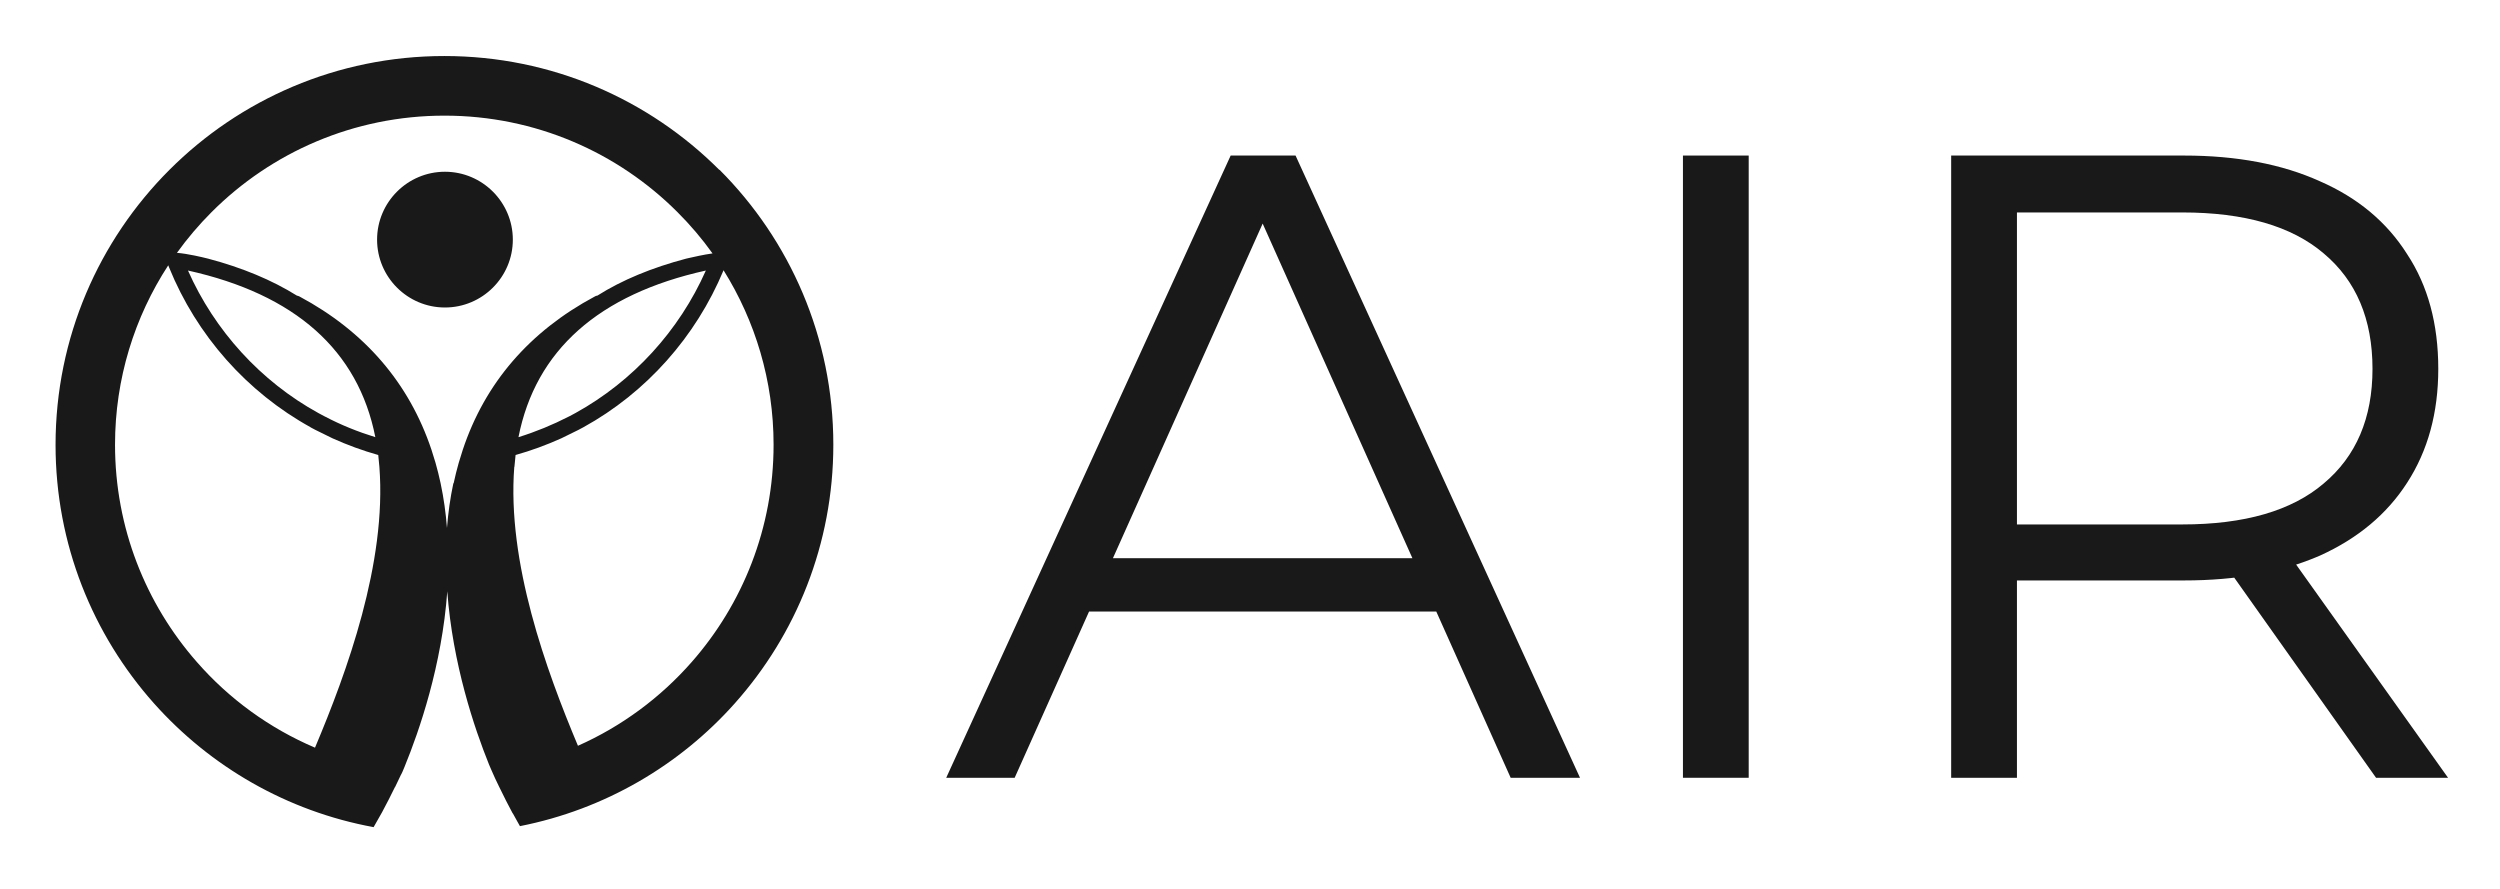 <svg width="90" height="32" viewBox="0 0 90 32" fill="none" xmlns="http://www.w3.org/2000/svg">
<path fill-rule="evenodd" clip-rule="evenodd" d="M15.997 2.017C19.866 2.017 23.364 3.583 25.896 6.116L25.901 6.11C28.434 8.643 30 12.146 30 16.009C30 19.586 28.658 22.844 26.455 25.318C24.466 27.553 21.767 29.14 18.718 29.741C18.685 29.681 18.652 29.622 18.618 29.563C18.566 29.47 18.513 29.377 18.462 29.281H18.456C18.305 29.004 18.138 28.67 17.96 28.305C17.866 28.117 17.778 27.924 17.694 27.73C17.673 27.683 17.652 27.636 17.631 27.584C17.621 27.563 17.611 27.537 17.6 27.511C17.083 26.227 16.295 23.914 16.102 21.288C15.909 23.961 15.089 26.321 14.572 27.584C14.572 27.589 14.569 27.593 14.567 27.597C14.564 27.601 14.562 27.605 14.562 27.61C14.536 27.668 14.509 27.73 14.489 27.783C14.473 27.809 14.462 27.835 14.452 27.861C14.447 27.871 14.431 27.898 14.431 27.898C14.363 28.044 14.295 28.19 14.222 28.336H14.217C14.072 28.641 13.922 28.923 13.789 29.174C13.779 29.194 13.768 29.214 13.758 29.234C13.747 29.255 13.735 29.274 13.724 29.294C13.712 29.314 13.7 29.333 13.69 29.354C13.662 29.403 13.636 29.45 13.61 29.495C13.553 29.596 13.5 29.691 13.45 29.777C10.327 29.203 7.571 27.595 5.545 25.323C3.342 22.849 2 19.591 2 16.015C2 12.146 3.566 8.648 6.098 6.116C8.631 3.583 12.129 2.017 15.997 2.017ZM16.091 19.006C16.133 18.474 16.206 17.936 16.321 17.398H16.331C16.384 17.148 16.446 16.902 16.514 16.662L16.66 16.192C17.459 13.79 19.062 11.932 21.412 10.674C21.438 10.658 21.474 10.642 21.506 10.642C22.398 10.078 23.474 9.635 24.701 9.311C24.716 9.308 24.747 9.301 24.79 9.291C24.961 9.252 25.321 9.169 25.651 9.123C25.27 8.59 24.847 8.094 24.387 7.635C22.242 5.489 19.276 4.163 16.003 4.163C12.729 4.163 9.764 5.489 7.618 7.635C7.164 8.089 6.746 8.58 6.37 9.102C6.772 9.135 7.294 9.262 7.455 9.302C7.471 9.306 7.484 9.309 7.492 9.311C8.719 9.635 9.795 10.084 10.688 10.642C10.719 10.647 10.75 10.658 10.782 10.674C13.131 11.932 14.729 13.79 15.533 16.192L15.679 16.662C15.747 16.902 15.809 17.148 15.862 17.398C15.976 17.936 16.05 18.474 16.091 19.006ZM11.356 15.477C11.293 15.445 11.236 15.414 11.178 15.383H11.184C8.886 14.114 7.08 12.073 6.088 9.629L6.057 9.551C4.845 11.41 4.141 13.629 4.141 16.009C4.141 19.006 5.253 21.742 7.085 23.83C8.244 25.157 9.696 26.216 11.34 26.916C12.489 24.191 13.925 20.264 13.658 16.808C13.648 16.667 13.632 16.521 13.617 16.38C13.058 16.223 12.505 16.02 11.972 15.78L11.356 15.477ZM13.512 15.738C12.896 12.611 10.625 10.595 6.767 9.739C7.727 11.906 9.388 13.728 11.455 14.866C11.476 14.877 11.498 14.889 11.52 14.901C11.569 14.928 11.619 14.956 11.669 14.981L11.7 14.996C12.275 15.299 12.886 15.545 13.512 15.738ZM20.722 14.866C22.79 13.723 24.45 11.906 25.411 9.739C21.552 10.595 19.281 12.611 18.665 15.738C19.287 15.545 19.897 15.294 20.477 14.996C20.48 14.995 20.484 14.992 20.487 14.99C20.494 14.985 20.501 14.981 20.508 14.981C20.581 14.944 20.649 14.908 20.722 14.866ZM18.561 16.38C18.545 16.521 18.53 16.667 18.519 16.808H18.514C18.248 20.238 19.663 24.128 20.806 26.848C22.383 26.148 23.782 25.11 24.904 23.83C26.737 21.742 27.849 19.006 27.849 16.009C27.849 13.702 27.186 11.551 26.048 9.729C25.05 12.125 23.265 14.135 20.999 15.383C20.97 15.399 20.94 15.414 20.91 15.43C20.88 15.445 20.85 15.461 20.822 15.477L20.206 15.78C19.673 16.02 19.119 16.223 18.561 16.38ZM16.018 6.183C17.365 6.183 18.462 7.28 18.462 8.627C18.462 9.974 17.365 11.07 16.018 11.07C14.671 11.07 13.575 9.974 13.575 8.627C13.575 7.28 14.671 6.183 16.018 6.183Z" fill="#191919"/>
<path d="M34.064 28L44.304 5.6H46.64L56.88 28H54.384L44.976 6.976H45.936L36.528 28H34.064ZM38.096 22.016L38.8 20.096H51.824L52.528 22.016H38.096Z" fill="#191919"/>
<path d="M60.586 28V5.6H62.953V28H60.586Z" fill="#191919"/>
<path d="M70.242 28V5.6H78.626C80.524 5.6 82.156 5.909 83.522 6.528C84.887 7.125 85.932 8 86.658 9.152C87.404 10.283 87.778 11.659 87.778 13.28C87.778 14.859 87.404 16.224 86.658 17.376C85.932 18.507 84.887 19.381 83.522 20C82.156 20.597 80.524 20.896 78.626 20.896H71.554L72.61 19.808V28H70.242ZM85.538 28L79.778 19.872H82.338L88.13 28H85.538ZM72.61 20L71.554 18.88H78.562C80.802 18.88 82.498 18.389 83.65 17.408C84.823 16.427 85.41 15.051 85.41 13.28C85.41 11.488 84.823 10.101 83.65 9.12C82.498 8.139 80.802 7.648 78.562 7.648H71.554L72.61 6.528V20Z" fill="#191919"/>
</svg>

